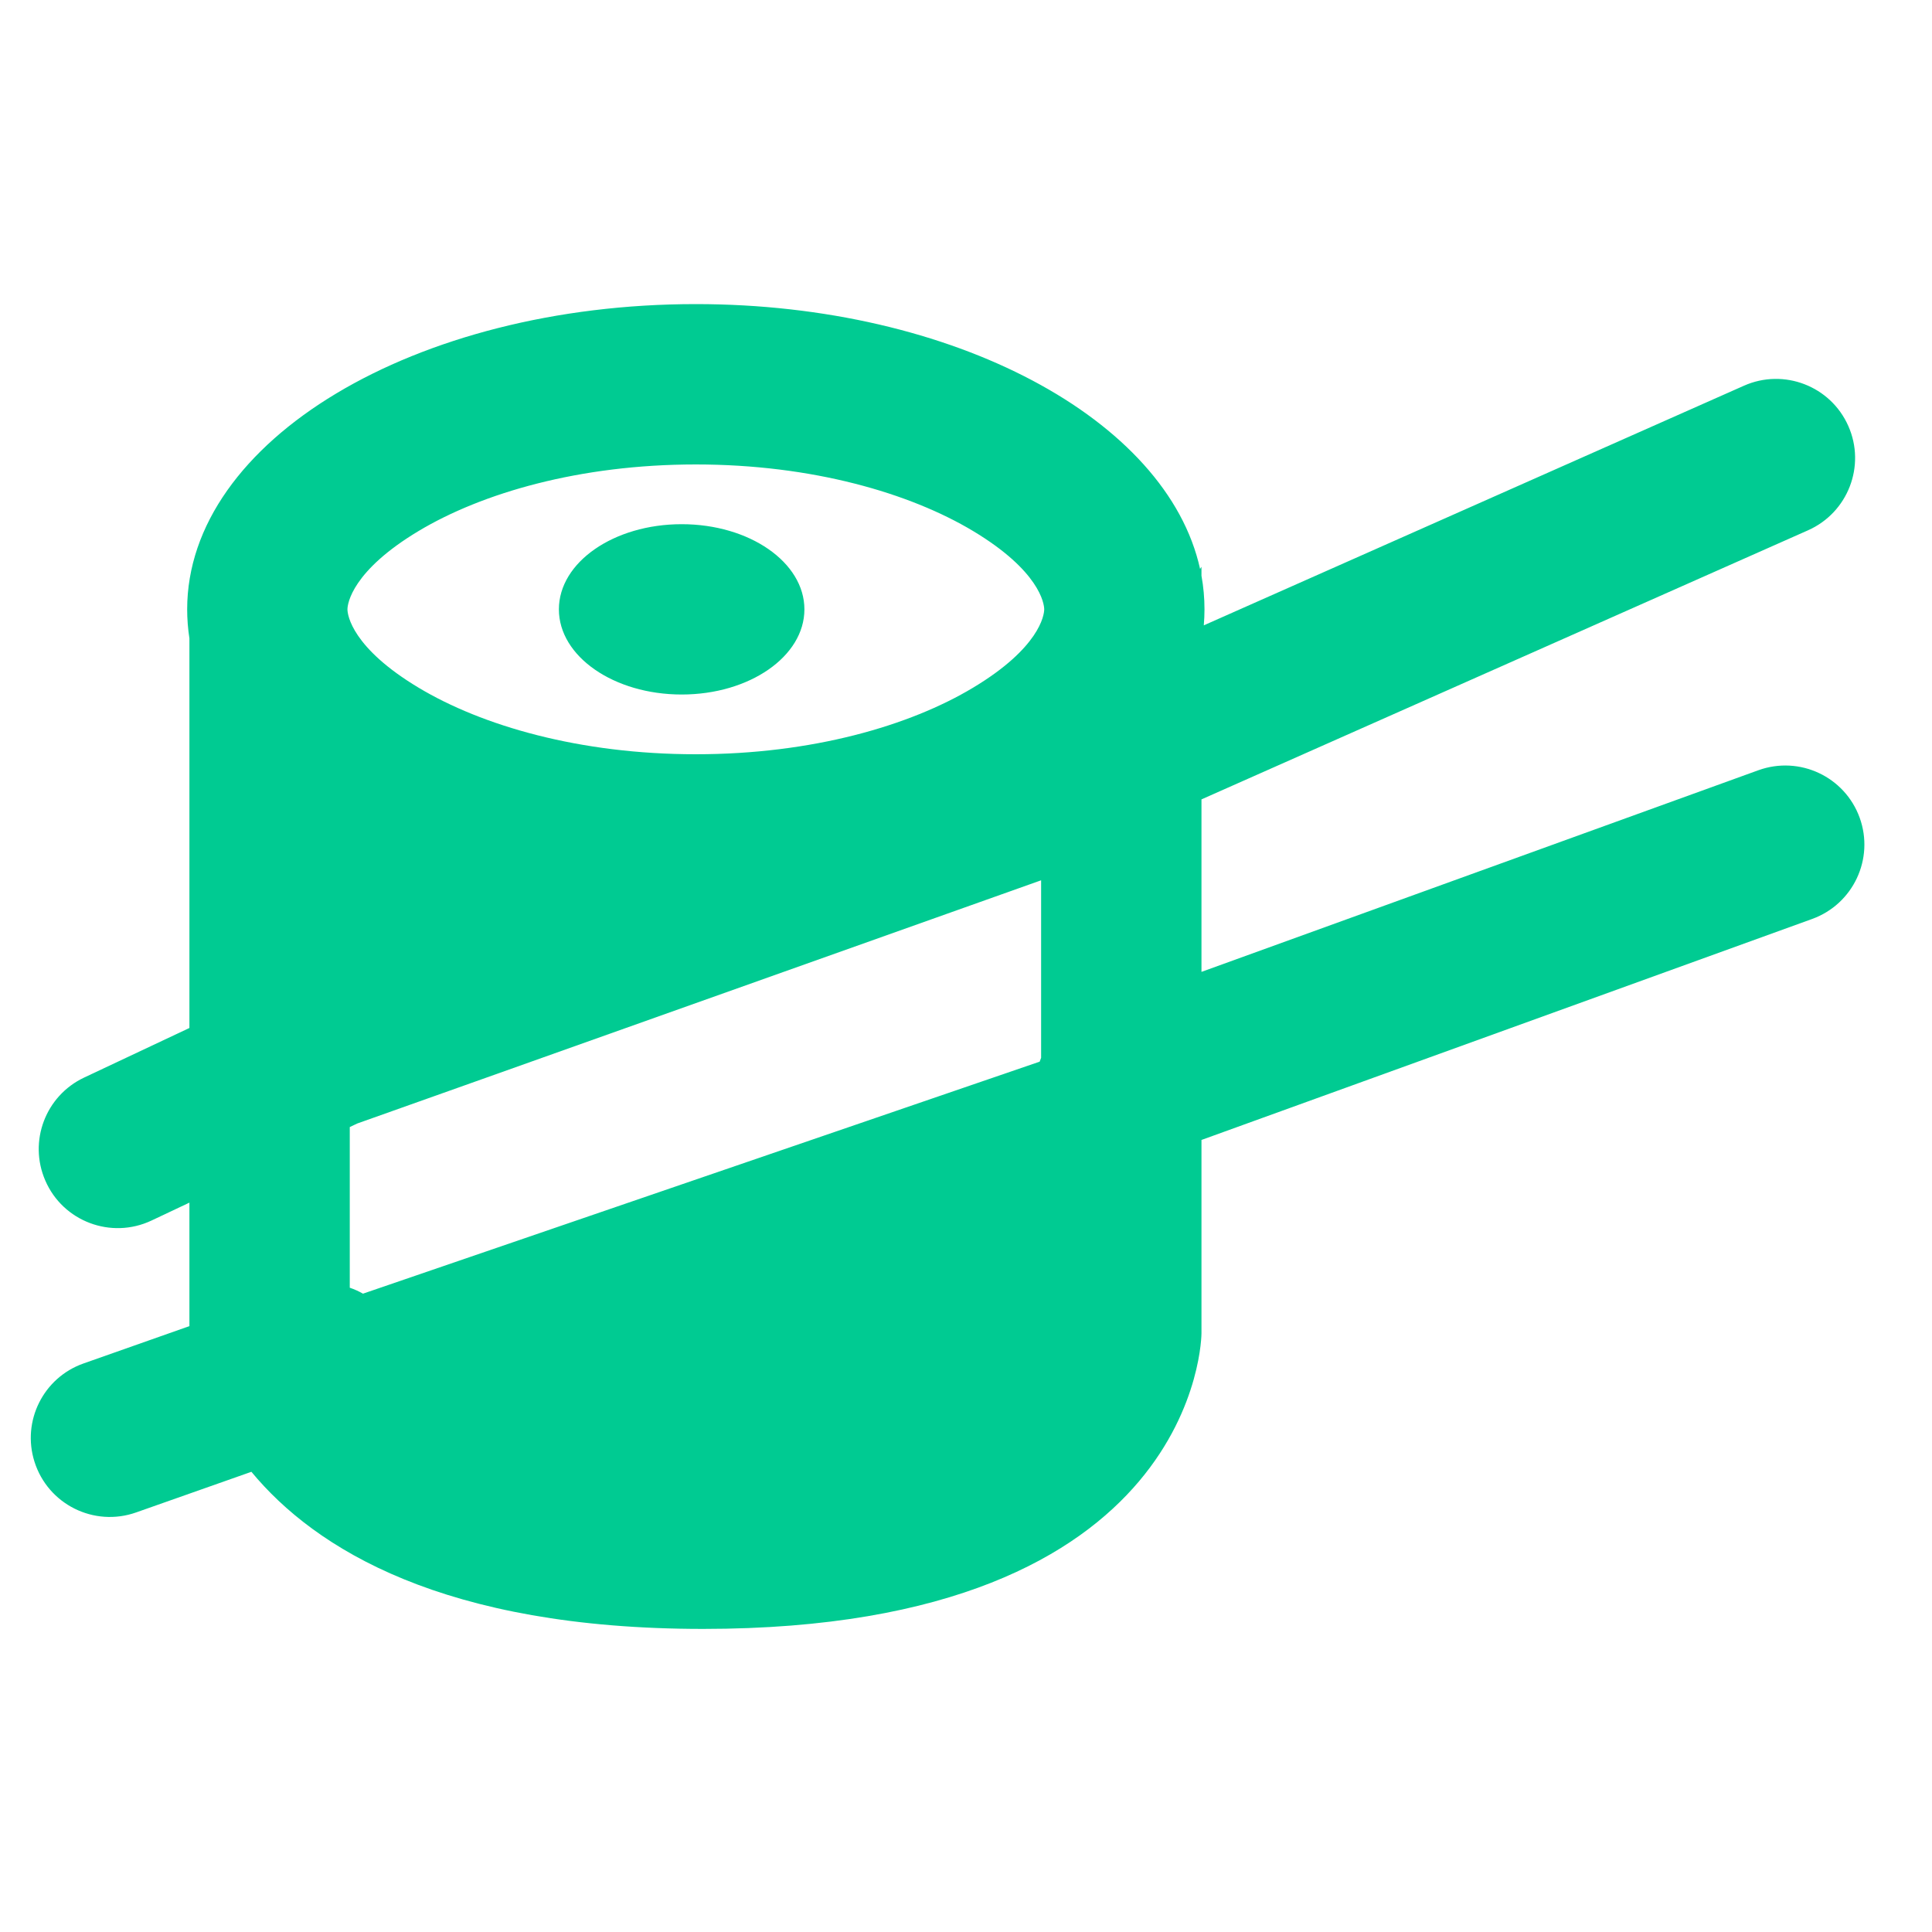 <svg width="25" height="25" viewBox="0 0 25 25" fill="none" xmlns="http://www.w3.org/2000/svg">
<g clip-path="url(#clip0_445_36295)">
<path fill-rule="evenodd" clip-rule="evenodd" d="M12.591 8.899C13.45 8.384 13.512 7.961 13.512 7.885C13.512 7.809 13.45 7.386 12.591 6.871C11.774 6.381 10.51 6.01 9.004 6.01C7.498 6.01 6.235 6.381 5.417 6.871C4.558 7.386 4.496 7.809 4.496 7.885C4.496 7.961 4.558 8.384 5.417 8.899C6.235 9.39 7.498 9.76 9.004 9.76C10.51 9.76 11.774 9.39 12.591 8.899ZM9.004 3.935C12.344 3.935 15.103 5.428 15.529 7.362C15.541 7.344 15.547 7.334 15.547 7.334V7.45C15.573 7.593 15.586 7.738 15.586 7.885C15.586 7.955 15.583 8.024 15.577 8.092L22.567 4.991C23.083 4.762 23.688 4.995 23.917 5.512C24.146 6.028 23.913 6.632 23.396 6.862L15.547 10.344V12.576L22.753 9.967C23.285 9.775 23.871 10.049 24.064 10.581C24.256 11.112 23.981 11.698 23.45 11.891L15.547 14.751V17.253C15.547 17.253 15.547 21.078 9.099 21.078C5.74 21.078 4.076 20.04 3.253 19.045L1.761 19.571C1.216 19.763 0.62 19.466 0.446 18.914C0.28 18.389 0.561 17.826 1.081 17.643L2.451 17.16V15.562L1.96 15.794C1.438 16.04 0.815 15.806 0.586 15.276C0.366 14.77 0.588 14.18 1.088 13.944L2.451 13.302V10.311V8.26C2.432 8.137 2.422 8.012 2.422 7.885C2.422 5.704 5.369 3.935 9.004 3.935ZM4.697 16.74C4.643 16.709 4.585 16.683 4.526 16.663V14.584L4.623 14.538L6.292 13.945L9.567 12.78L13.472 11.391V13.688C13.465 13.704 13.459 13.721 13.453 13.738L4.697 16.74ZM8.821 8.987C9.698 8.987 10.409 8.494 10.409 7.885C10.409 7.276 9.698 6.783 8.821 6.783C7.943 6.783 7.232 7.276 7.232 7.885C7.232 8.494 7.943 8.987 8.821 8.987Z" fill="#00CB92"/>
</g>
<defs>
<clipPath id="clip0_445_36295">
<rect width="24" height="24" fill="white" transform="translate(0.125 0.078)"/>
</clipPath>
</defs>
</svg>
